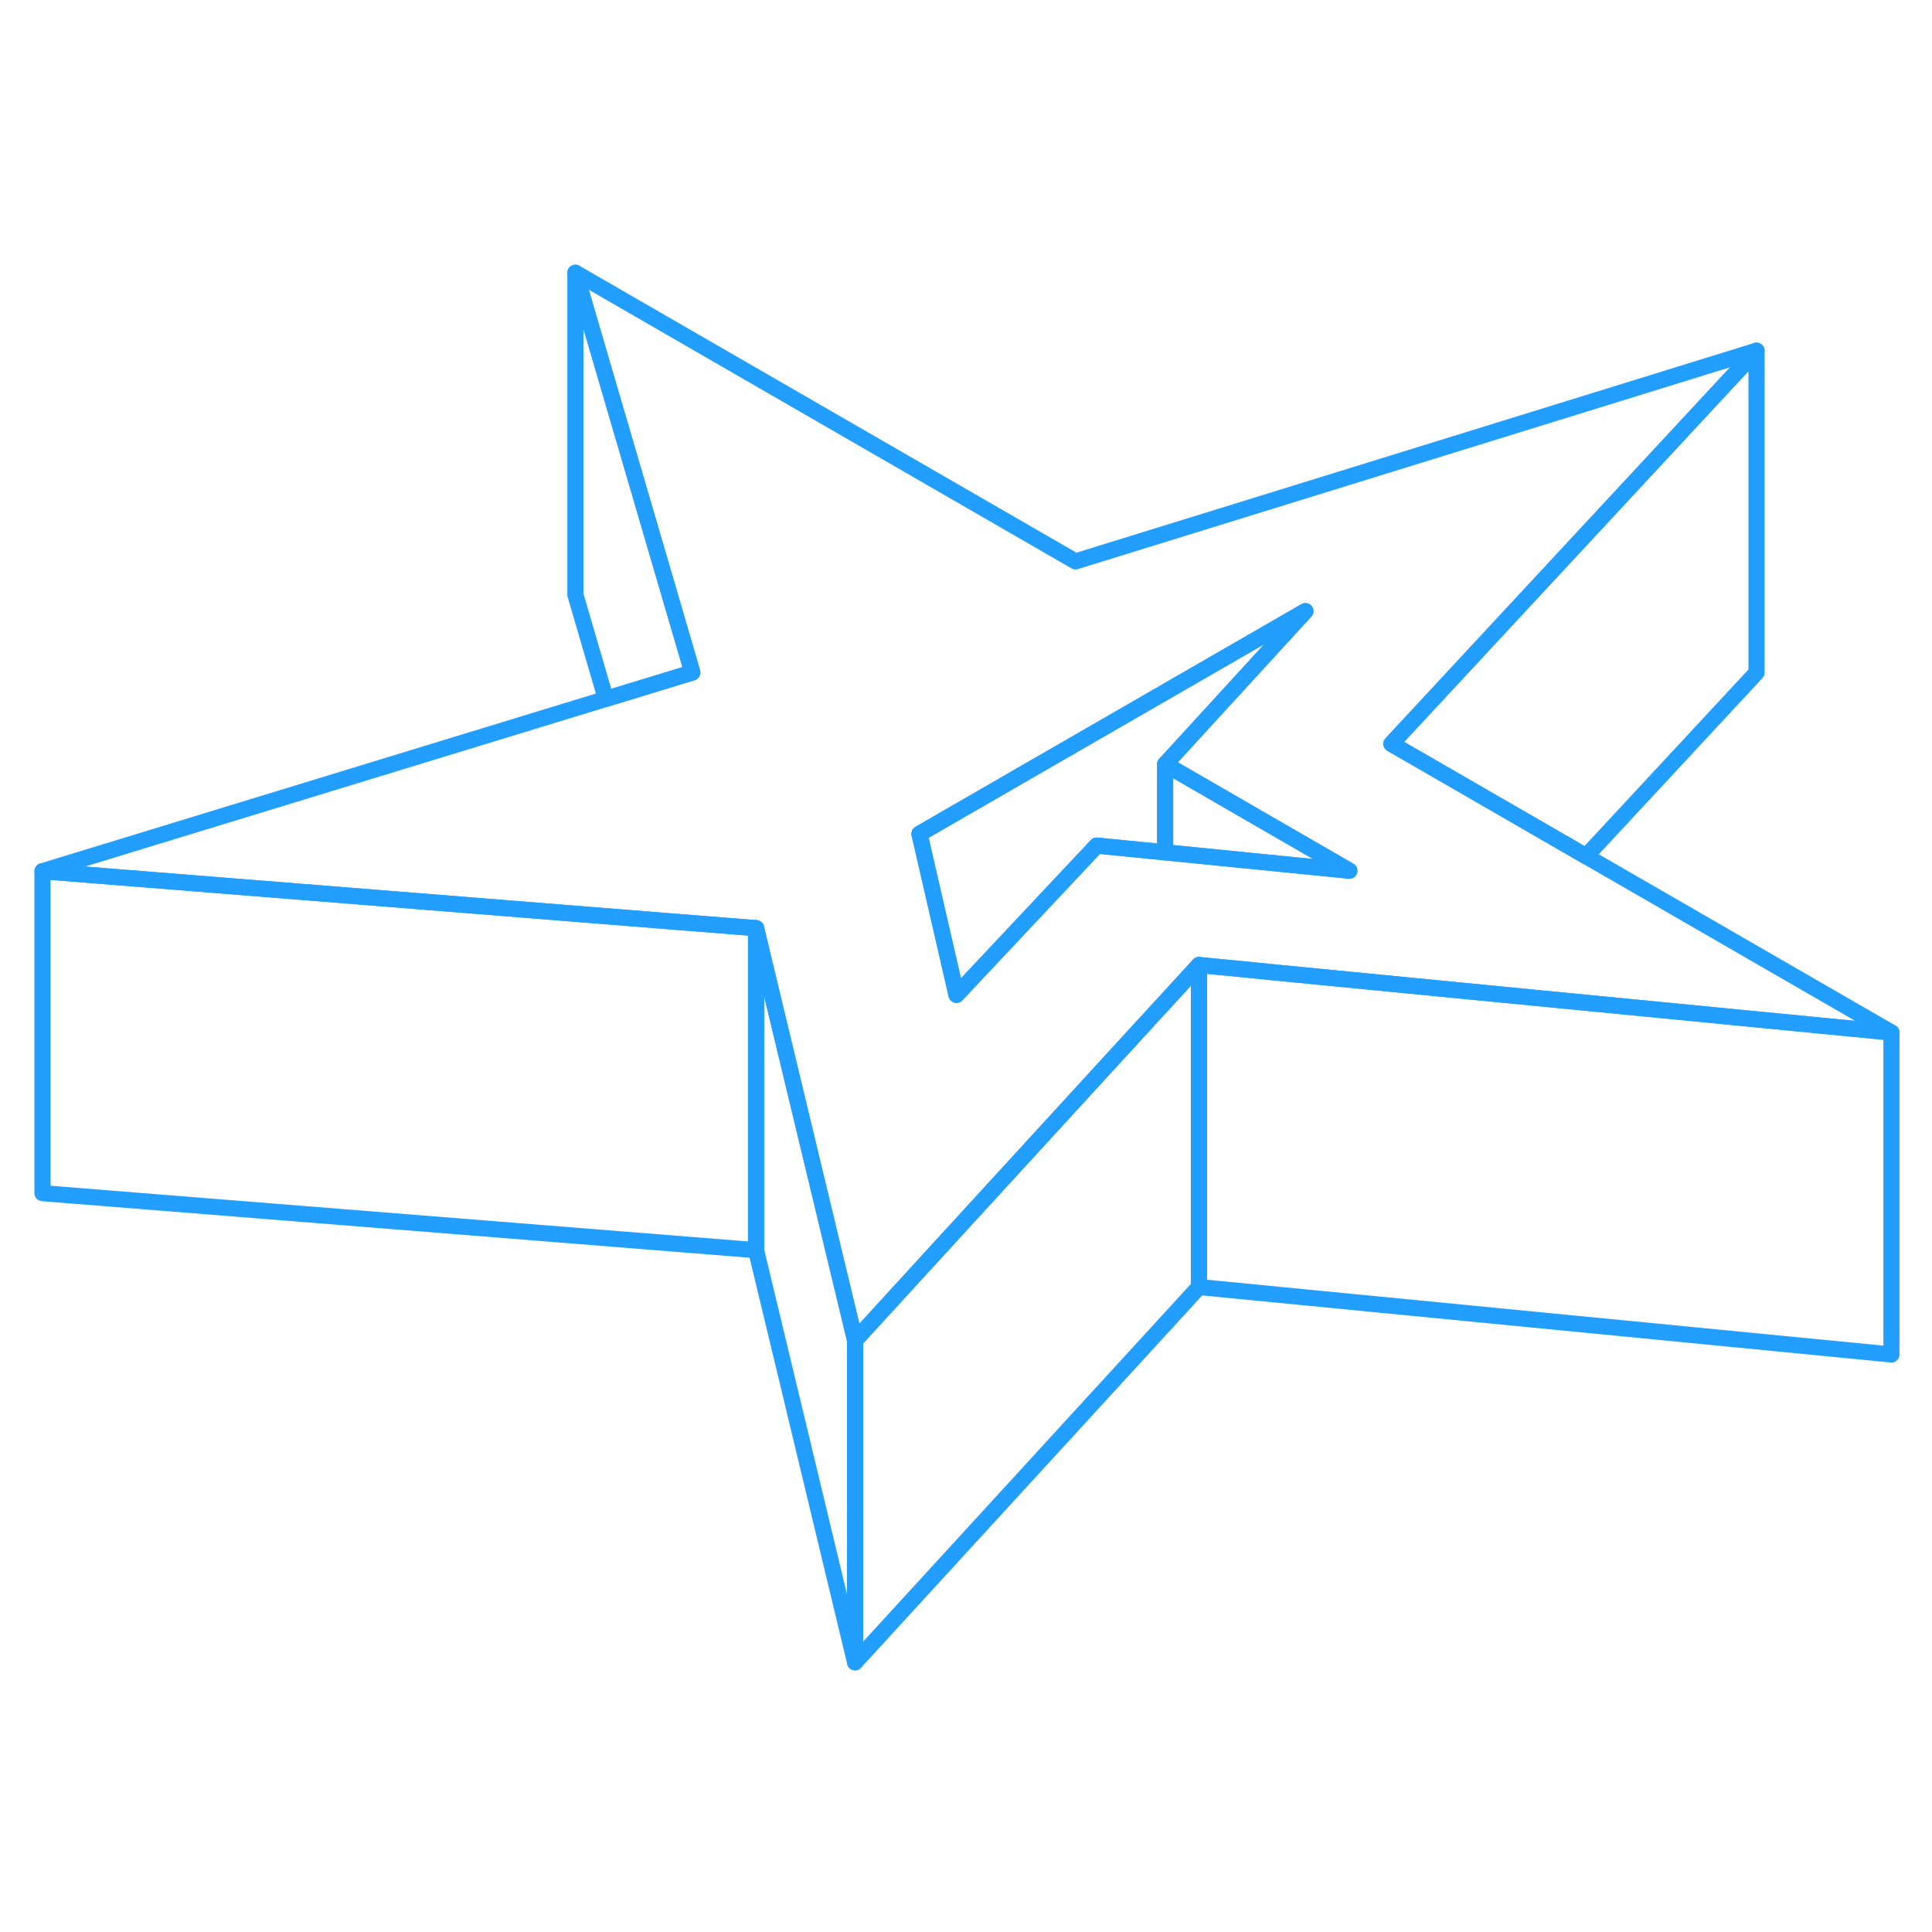 <svg width="48" height="48" viewBox="0 0 120 92" fill="none" xmlns="http://www.w3.org/2000/svg" stroke-width="1px" stroke-linecap="round" stroke-linejoin="round"><path d="M53.11 69.25V89.25L46.96 63.65V43.65L53.11 69.25Z" stroke="#229EFF" stroke-linejoin="round"/><path d="M74.47 45.94V65.94L53.11 89.25V69.25L58.41 63.46L70.9 49.83L72.37 48.23L74.47 45.94Z" stroke="#229EFF" stroke-linejoin="round"/><path d="M117.48 50.13V70.13L74.47 65.94V45.94L77.19 46.2L78.87 46.37L90.76 47.53L117.48 50.13Z" stroke="#229EFF" stroke-linejoin="round"/><path d="M98.51 39.18L89.35 33.89L86.42 32.2L109.1 7.78L66.8 20.87L35.74 2.94L42.78 27L43 27.77L37.63 29.41L2.64 40.11L41.67 43.23L46.96 43.65L53.11 69.25L58.41 63.46L70.9 49.83L72.37 48.23L74.47 45.94L77.19 46.2L78.87 46.37L90.76 47.53L117.48 50.13L98.51 39.18ZM72.87 38.99L72.37 38.94L68.12 38.52L66.22 40.54L59.41 47.79L57.11 37.79L59.29 36.53L81.08 23.96L72.37 33.47L78.77 37.17L83.81 40.08L72.87 38.99Z" stroke="#229EFF" stroke-linejoin="round"/><path d="M81.079 23.96L72.369 33.47V38.94L68.119 38.52L66.219 40.54L59.409 47.79L57.109 37.79L59.289 36.53L81.079 23.96Z" stroke="#229EFF" stroke-linejoin="round"/><path d="M83.81 40.08L72.87 38.99L72.37 38.94V33.47L78.77 37.17L83.81 40.08Z" stroke="#229EFF" stroke-linejoin="round"/><path d="M42.999 27.77L37.629 29.41L35.739 22.94V2.94L42.779 27L42.999 27.77Z" stroke="#229EFF" stroke-linejoin="round"/><path d="M46.96 43.65V63.65L2.64 60.11V40.11L41.67 43.23L46.96 43.65Z" stroke="#229EFF" stroke-linejoin="round"/><path d="M109.1 7.78V27.78L98.51 39.18L89.35 33.89L86.42 32.2L109.1 7.78Z" stroke="#229EFF" stroke-linejoin="round"/></svg>